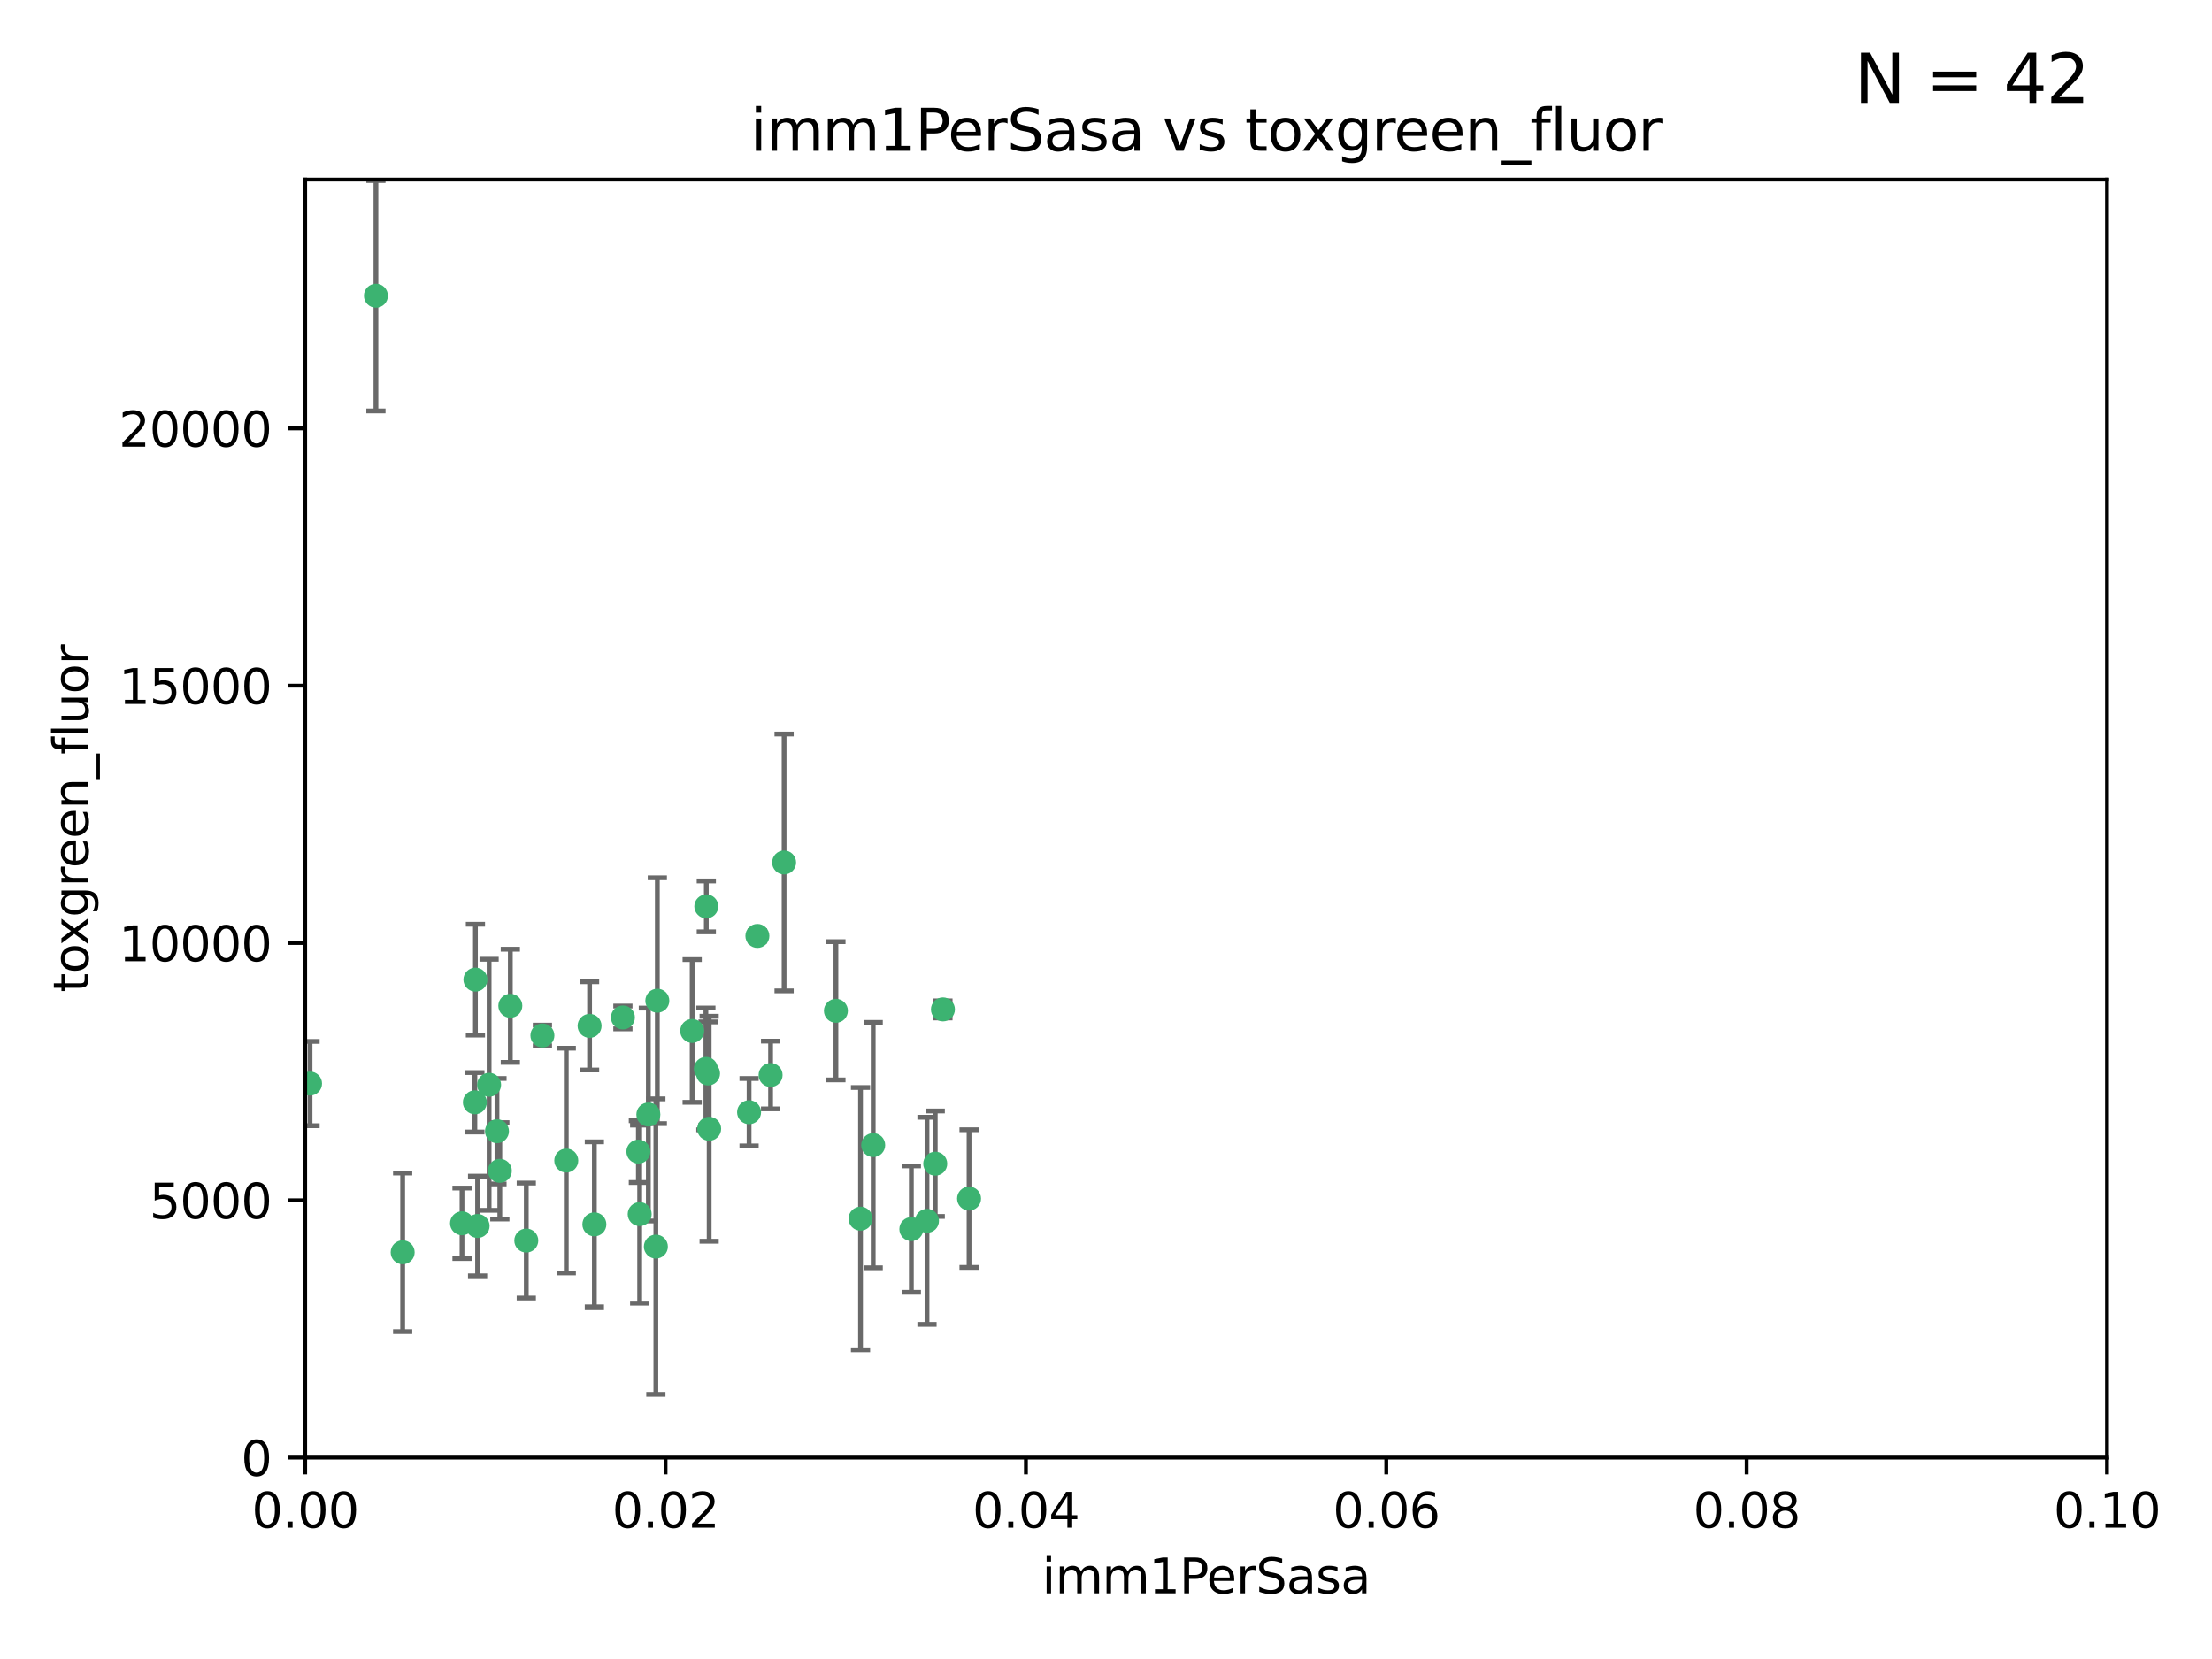 <?xml version="1.0" encoding="utf-8" standalone="no"?>
<!DOCTYPE svg PUBLIC "-//W3C//DTD SVG 1.1//EN"
  "http://www.w3.org/Graphics/SVG/1.1/DTD/svg11.dtd">
<svg xmlns:xlink="http://www.w3.org/1999/xlink" width="460.8pt" height="345.6pt" viewBox="0 0 460.8 345.6" xmlns="http://www.w3.org/2000/svg" version="1.1">
 <defs>
  <style type="text/css">*{stroke-linejoin: round; stroke-linecap: butt}</style>
 </defs>
 <g id="figure_1">
  <g id="patch_1">
   <path d="M 0 345.6 
L 460.8 345.6 
L 460.8 0 
L 0 0 
z
" style="fill: #ffffff"/>
  </g>
  <g id="axes_1">
   <g id="patch_2">
    <path d="M 63.571 303.64 
L 438.93 303.64 
L 438.93 37.411 
L 63.571 37.411 
z
" style="fill: #ffffff"/>
   </g>
   <g id="PathCollection_1">
    <defs>
     <path id="m2c748352eb" d="M 0 1.118 
C 0.297 1.118 0.581 1 0.791 0.791 
C 1 0.581 1.118 0.297 1.118 0 
C 1.118 -0.297 1 -0.581 0.791 -0.791 
C 0.581 -1 0.297 -1.118 0 -1.118 
C -0.297 -1.118 -0.581 -1 -0.791 -0.791 
C -1 -0.581 -1.118 -0.297 -1.118 0 
C -1.118 0.297 -1 0.581 -0.791 0.791 
C -0.581 1 -0.297 1.118 0 1.118 
z
" style="stroke: #3cb371"/>
    </defs>
    <g clip-path="url(#p47c09f869d)">
     <use xlink:href="#m2c748352eb" x="78.311" y="61.614" style="fill: #3cb371; stroke: #3cb371"/>
     <use xlink:href="#m2c748352eb" x="83.881" y="260.882" style="fill: #3cb371; stroke: #3cb371"/>
     <use xlink:href="#m2c748352eb" x="106.309" y="209.523" style="fill: #3cb371; stroke: #3cb371"/>
     <use xlink:href="#m2c748352eb" x="160.527" y="223.946" style="fill: #3cb371; stroke: #3cb371"/>
     <use xlink:href="#m2c748352eb" x="47.979" y="247.854" style="fill: #3cb371; stroke: #3cb371"/>
     <use xlink:href="#m2c748352eb" x="174.135" y="210.567" style="fill: #3cb371; stroke: #3cb371"/>
     <use xlink:href="#m2c748352eb" x="157.777" y="194.97" style="fill: #3cb371; stroke: #3cb371"/>
     <use xlink:href="#m2c748352eb" x="179.263" y="253.874" style="fill: #3cb371; stroke: #3cb371"/>
     <use xlink:href="#m2c748352eb" x="51.464" y="219.551" style="fill: #3cb371; stroke: #3cb371"/>
     <use xlink:href="#m2c748352eb" x="96.246" y="254.837" style="fill: #3cb371; stroke: #3cb371"/>
     <use xlink:href="#m2c748352eb" x="56.296" y="231.332" style="fill: #3cb371; stroke: #3cb371"/>
     <use xlink:href="#m2c748352eb" x="147.728" y="235.142" style="fill: #3cb371; stroke: #3cb371"/>
     <use xlink:href="#m2c748352eb" x="64.585" y="225.726" style="fill: #3cb371; stroke: #3cb371"/>
     <use xlink:href="#m2c748352eb" x="123.815" y="255.06" style="fill: #3cb371; stroke: #3cb371"/>
     <use xlink:href="#m2c748352eb" x="98.924" y="229.629" style="fill: #3cb371; stroke: #3cb371"/>
     <use xlink:href="#m2c748352eb" x="144.189" y="214.763" style="fill: #3cb371; stroke: #3cb371"/>
     <use xlink:href="#m2c748352eb" x="104.123" y="243.9" style="fill: #3cb371; stroke: #3cb371"/>
     <use xlink:href="#m2c748352eb" x="117.963" y="241.77" style="fill: #3cb371; stroke: #3cb371"/>
     <use xlink:href="#m2c748352eb" x="133.255" y="252.93" style="fill: #3cb371; stroke: #3cb371"/>
     <use xlink:href="#m2c748352eb" x="112.991" y="215.703" style="fill: #3cb371; stroke: #3cb371"/>
     <use xlink:href="#m2c748352eb" x="99.038" y="204.074" style="fill: #3cb371; stroke: #3cb371"/>
     <use xlink:href="#m2c748352eb" x="101.887" y="225.982" style="fill: #3cb371; stroke: #3cb371"/>
     <use xlink:href="#m2c748352eb" x="181.901" y="238.546" style="fill: #3cb371; stroke: #3cb371"/>
     <use xlink:href="#m2c748352eb" x="132.984" y="239.903" style="fill: #3cb371; stroke: #3cb371"/>
     <use xlink:href="#m2c748352eb" x="147.137" y="188.817" style="fill: #3cb371; stroke: #3cb371"/>
     <use xlink:href="#m2c748352eb" x="129.761" y="211.954" style="fill: #3cb371; stroke: #3cb371"/>
     <use xlink:href="#m2c748352eb" x="103.527" y="235.652" style="fill: #3cb371; stroke: #3cb371"/>
     <use xlink:href="#m2c748352eb" x="99.49" y="255.398" style="fill: #3cb371; stroke: #3cb371"/>
     <use xlink:href="#m2c748352eb" x="136.932" y="208.467" style="fill: #3cb371; stroke: #3cb371"/>
     <use xlink:href="#m2c748352eb" x="122.819" y="213.709" style="fill: #3cb371; stroke: #3cb371"/>
     <use xlink:href="#m2c748352eb" x="194.827" y="242.42" style="fill: #3cb371; stroke: #3cb371"/>
     <use xlink:href="#m2c748352eb" x="135.063" y="232.178" style="fill: #3cb371; stroke: #3cb371"/>
     <use xlink:href="#m2c748352eb" x="201.874" y="249.688" style="fill: #3cb371; stroke: #3cb371"/>
     <use xlink:href="#m2c748352eb" x="109.633" y="258.434" style="fill: #3cb371; stroke: #3cb371"/>
     <use xlink:href="#m2c748352eb" x="136.627" y="259.693" style="fill: #3cb371; stroke: #3cb371"/>
     <use xlink:href="#m2c748352eb" x="156.045" y="231.695" style="fill: #3cb371; stroke: #3cb371"/>
     <use xlink:href="#m2c748352eb" x="189.85" y="256.045" style="fill: #3cb371; stroke: #3cb371"/>
     <use xlink:href="#m2c748352eb" x="193.111" y="254.326" style="fill: #3cb371; stroke: #3cb371"/>
     <use xlink:href="#m2c748352eb" x="147.498" y="223.629" style="fill: #3cb371; stroke: #3cb371"/>
     <use xlink:href="#m2c748352eb" x="163.341" y="179.671" style="fill: #3cb371; stroke: #3cb371"/>
     <use xlink:href="#m2c748352eb" x="147.046" y="222.67" style="fill: #3cb371; stroke: #3cb371"/>
     <use xlink:href="#m2c748352eb" x="196.43" y="210.275" style="fill: #3cb371; stroke: #3cb371"/>
    </g>
   </g>
   <g id="matplotlib.axis_1">
    <g id="xtick_1">
     <g id="line2d_1">
      <defs>
       <path id="m8cbce3fef0" d="M 0 0 
L 0 3.5 
" style="stroke: #000000; stroke-width: 0.8"/>
      </defs>
      <g>
       <use xlink:href="#m8cbce3fef0" x="63.571" y="303.64" style="stroke: #000000; stroke-width: 0.8"/>
      </g>
     </g>
     <g id="text_1">
      <!-- 0.00 -->
      <g transform="translate(52.438 318.238)scale(0.1 -0.1)">
       <defs>
        <path id="DejaVuSans-30" d="M 2034 4250 
Q 1547 4250 1301 3770 
Q 1056 3291 1056 2328 
Q 1056 1369 1301 889 
Q 1547 409 2034 409 
Q 2525 409 2770 889 
Q 3016 1369 3016 2328 
Q 3016 3291 2770 3770 
Q 2525 4250 2034 4250 
z
M 2034 4750 
Q 2819 4750 3233 4129 
Q 3647 3509 3647 2328 
Q 3647 1150 3233 529 
Q 2819 -91 2034 -91 
Q 1250 -91 836 529 
Q 422 1150 422 2328 
Q 422 3509 836 4129 
Q 1250 4750 2034 4750 
z
" transform="scale(0.016)"/>
        <path id="DejaVuSans-2e" d="M 684 794 
L 1344 794 
L 1344 0 
L 684 0 
L 684 794 
z
" transform="scale(0.016)"/>
       </defs>
       <use xlink:href="#DejaVuSans-30"/>
       <use xlink:href="#DejaVuSans-2e" x="63.623"/>
       <use xlink:href="#DejaVuSans-30" x="95.41"/>
       <use xlink:href="#DejaVuSans-30" x="159.033"/>
      </g>
     </g>
    </g>
    <g id="xtick_2">
     <g id="line2d_2">
      <g>
       <use xlink:href="#m8cbce3fef0" x="138.643" y="303.64" style="stroke: #000000; stroke-width: 0.8"/>
      </g>
     </g>
     <g id="text_2">
      <!-- 0.02 -->
      <g transform="translate(127.51 318.238)scale(0.1 -0.1)">
       <defs>
        <path id="DejaVuSans-32" d="M 1228 531 
L 3431 531 
L 3431 0 
L 469 0 
L 469 531 
Q 828 903 1448 1529 
Q 2069 2156 2228 2338 
Q 2531 2678 2651 2914 
Q 2772 3150 2772 3378 
Q 2772 3750 2511 3984 
Q 2250 4219 1831 4219 
Q 1534 4219 1204 4116 
Q 875 4013 500 3803 
L 500 4441 
Q 881 4594 1212 4672 
Q 1544 4750 1819 4750 
Q 2544 4750 2975 4387 
Q 3406 4025 3406 3419 
Q 3406 3131 3298 2873 
Q 3191 2616 2906 2266 
Q 2828 2175 2409 1742 
Q 1991 1309 1228 531 
z
" transform="scale(0.016)"/>
       </defs>
       <use xlink:href="#DejaVuSans-30"/>
       <use xlink:href="#DejaVuSans-2e" x="63.623"/>
       <use xlink:href="#DejaVuSans-30" x="95.41"/>
       <use xlink:href="#DejaVuSans-32" x="159.033"/>
      </g>
     </g>
    </g>
    <g id="xtick_3">
     <g id="line2d_3">
      <g>
       <use xlink:href="#m8cbce3fef0" x="213.715" y="303.64" style="stroke: #000000; stroke-width: 0.8"/>
      </g>
     </g>
     <g id="text_3">
      <!-- 0.04 -->
      <g transform="translate(202.582 318.238)scale(0.1 -0.1)">
       <defs>
        <path id="DejaVuSans-34" d="M 2419 4116 
L 825 1625 
L 2419 1625 
L 2419 4116 
z
M 2253 4666 
L 3047 4666 
L 3047 1625 
L 3713 1625 
L 3713 1100 
L 3047 1100 
L 3047 0 
L 2419 0 
L 2419 1100 
L 313 1100 
L 313 1709 
L 2253 4666 
z
" transform="scale(0.016)"/>
       </defs>
       <use xlink:href="#DejaVuSans-30"/>
       <use xlink:href="#DejaVuSans-2e" x="63.623"/>
       <use xlink:href="#DejaVuSans-30" x="95.41"/>
       <use xlink:href="#DejaVuSans-34" x="159.033"/>
      </g>
     </g>
    </g>
    <g id="xtick_4">
     <g id="line2d_4">
      <g>
       <use xlink:href="#m8cbce3fef0" x="288.786" y="303.64" style="stroke: #000000; stroke-width: 0.8"/>
      </g>
     </g>
     <g id="text_4">
      <!-- 0.06 -->
      <g transform="translate(277.654 318.238)scale(0.1 -0.1)">
       <defs>
        <path id="DejaVuSans-36" d="M 2113 2584 
Q 1688 2584 1439 2293 
Q 1191 2003 1191 1497 
Q 1191 994 1439 701 
Q 1688 409 2113 409 
Q 2538 409 2786 701 
Q 3034 994 3034 1497 
Q 3034 2003 2786 2293 
Q 2538 2584 2113 2584 
z
M 3366 4563 
L 3366 3988 
Q 3128 4100 2886 4159 
Q 2644 4219 2406 4219 
Q 1781 4219 1451 3797 
Q 1122 3375 1075 2522 
Q 1259 2794 1537 2939 
Q 1816 3084 2150 3084 
Q 2853 3084 3261 2657 
Q 3669 2231 3669 1497 
Q 3669 778 3244 343 
Q 2819 -91 2113 -91 
Q 1303 -91 875 529 
Q 447 1150 447 2328 
Q 447 3434 972 4092 
Q 1497 4750 2381 4750 
Q 2619 4750 2861 4703 
Q 3103 4656 3366 4563 
z
" transform="scale(0.016)"/>
       </defs>
       <use xlink:href="#DejaVuSans-30"/>
       <use xlink:href="#DejaVuSans-2e" x="63.623"/>
       <use xlink:href="#DejaVuSans-30" x="95.41"/>
       <use xlink:href="#DejaVuSans-36" x="159.033"/>
      </g>
     </g>
    </g>
    <g id="xtick_5">
     <g id="line2d_5">
      <g>
       <use xlink:href="#m8cbce3fef0" x="363.858" y="303.64" style="stroke: #000000; stroke-width: 0.8"/>
      </g>
     </g>
     <g id="text_5">
      <!-- 0.08 -->
      <g transform="translate(352.725 318.238)scale(0.1 -0.1)">
       <defs>
        <path id="DejaVuSans-38" d="M 2034 2216 
Q 1584 2216 1326 1975 
Q 1069 1734 1069 1313 
Q 1069 891 1326 650 
Q 1584 409 2034 409 
Q 2484 409 2743 651 
Q 3003 894 3003 1313 
Q 3003 1734 2745 1975 
Q 2488 2216 2034 2216 
z
M 1403 2484 
Q 997 2584 770 2862 
Q 544 3141 544 3541 
Q 544 4100 942 4425 
Q 1341 4750 2034 4750 
Q 2731 4750 3128 4425 
Q 3525 4100 3525 3541 
Q 3525 3141 3298 2862 
Q 3072 2584 2669 2484 
Q 3125 2378 3379 2068 
Q 3634 1759 3634 1313 
Q 3634 634 3220 271 
Q 2806 -91 2034 -91 
Q 1263 -91 848 271 
Q 434 634 434 1313 
Q 434 1759 690 2068 
Q 947 2378 1403 2484 
z
M 1172 3481 
Q 1172 3119 1398 2916 
Q 1625 2713 2034 2713 
Q 2441 2713 2670 2916 
Q 2900 3119 2900 3481 
Q 2900 3844 2670 4047 
Q 2441 4250 2034 4250 
Q 1625 4250 1398 4047 
Q 1172 3844 1172 3481 
z
" transform="scale(0.016)"/>
       </defs>
       <use xlink:href="#DejaVuSans-30"/>
       <use xlink:href="#DejaVuSans-2e" x="63.623"/>
       <use xlink:href="#DejaVuSans-30" x="95.41"/>
       <use xlink:href="#DejaVuSans-38" x="159.033"/>
      </g>
     </g>
    </g>
    <g id="xtick_6">
     <g id="line2d_6">
      <g>
       <use xlink:href="#m8cbce3fef0" x="438.93" y="303.64" style="stroke: #000000; stroke-width: 0.8"/>
      </g>
     </g>
     <g id="text_6">
      <!-- 0.10 -->
      <g transform="translate(427.797 318.238)scale(0.1 -0.1)">
       <defs>
        <path id="DejaVuSans-31" d="M 794 531 
L 1825 531 
L 1825 4091 
L 703 3866 
L 703 4441 
L 1819 4666 
L 2450 4666 
L 2450 531 
L 3481 531 
L 3481 0 
L 794 0 
L 794 531 
z
" transform="scale(0.016)"/>
       </defs>
       <use xlink:href="#DejaVuSans-30"/>
       <use xlink:href="#DejaVuSans-2e" x="63.623"/>
       <use xlink:href="#DejaVuSans-31" x="95.41"/>
       <use xlink:href="#DejaVuSans-30" x="159.033"/>
      </g>
     </g>
    </g>
    <g id="text_7">
     <!-- imm1PerSasa -->
     <g transform="translate(217.067 331.917)scale(0.1 -0.1)">
      <defs>
       <path id="DejaVuSans-69" d="M 603 3500 
L 1178 3500 
L 1178 0 
L 603 0 
L 603 3500 
z
M 603 4863 
L 1178 4863 
L 1178 4134 
L 603 4134 
L 603 4863 
z
" transform="scale(0.016)"/>
       <path id="DejaVuSans-6d" d="M 3328 2828 
Q 3544 3216 3844 3400 
Q 4144 3584 4550 3584 
Q 5097 3584 5394 3201 
Q 5691 2819 5691 2113 
L 5691 0 
L 5113 0 
L 5113 2094 
Q 5113 2597 4934 2840 
Q 4756 3084 4391 3084 
Q 3944 3084 3684 2787 
Q 3425 2491 3425 1978 
L 3425 0 
L 2847 0 
L 2847 2094 
Q 2847 2600 2669 2842 
Q 2491 3084 2119 3084 
Q 1678 3084 1418 2786 
Q 1159 2488 1159 1978 
L 1159 0 
L 581 0 
L 581 3500 
L 1159 3500 
L 1159 2956 
Q 1356 3278 1631 3431 
Q 1906 3584 2284 3584 
Q 2666 3584 2933 3390 
Q 3200 3197 3328 2828 
z
" transform="scale(0.016)"/>
       <path id="DejaVuSans-50" d="M 1259 4147 
L 1259 2394 
L 2053 2394 
Q 2494 2394 2734 2622 
Q 2975 2850 2975 3272 
Q 2975 3691 2734 3919 
Q 2494 4147 2053 4147 
L 1259 4147 
z
M 628 4666 
L 2053 4666 
Q 2838 4666 3239 4311 
Q 3641 3956 3641 3272 
Q 3641 2581 3239 2228 
Q 2838 1875 2053 1875 
L 1259 1875 
L 1259 0 
L 628 0 
L 628 4666 
z
" transform="scale(0.016)"/>
       <path id="DejaVuSans-65" d="M 3597 1894 
L 3597 1613 
L 953 1613 
Q 991 1019 1311 708 
Q 1631 397 2203 397 
Q 2534 397 2845 478 
Q 3156 559 3463 722 
L 3463 178 
Q 3153 47 2828 -22 
Q 2503 -91 2169 -91 
Q 1331 -91 842 396 
Q 353 884 353 1716 
Q 353 2575 817 3079 
Q 1281 3584 2069 3584 
Q 2775 3584 3186 3129 
Q 3597 2675 3597 1894 
z
M 3022 2063 
Q 3016 2534 2758 2815 
Q 2500 3097 2075 3097 
Q 1594 3097 1305 2825 
Q 1016 2553 972 2059 
L 3022 2063 
z
" transform="scale(0.016)"/>
       <path id="DejaVuSans-72" d="M 2631 2963 
Q 2534 3019 2420 3045 
Q 2306 3072 2169 3072 
Q 1681 3072 1420 2755 
Q 1159 2438 1159 1844 
L 1159 0 
L 581 0 
L 581 3500 
L 1159 3500 
L 1159 2956 
Q 1341 3275 1631 3429 
Q 1922 3584 2338 3584 
Q 2397 3584 2469 3576 
Q 2541 3569 2628 3553 
L 2631 2963 
z
" transform="scale(0.016)"/>
       <path id="DejaVuSans-53" d="M 3425 4513 
L 3425 3897 
Q 3066 4069 2747 4153 
Q 2428 4238 2131 4238 
Q 1616 4238 1336 4038 
Q 1056 3838 1056 3469 
Q 1056 3159 1242 3001 
Q 1428 2844 1947 2747 
L 2328 2669 
Q 3034 2534 3370 2195 
Q 3706 1856 3706 1288 
Q 3706 609 3251 259 
Q 2797 -91 1919 -91 
Q 1588 -91 1214 -16 
Q 841 59 441 206 
L 441 856 
Q 825 641 1194 531 
Q 1563 422 1919 422 
Q 2459 422 2753 634 
Q 3047 847 3047 1241 
Q 3047 1584 2836 1778 
Q 2625 1972 2144 2069 
L 1759 2144 
Q 1053 2284 737 2584 
Q 422 2884 422 3419 
Q 422 4038 858 4394 
Q 1294 4750 2059 4750 
Q 2388 4750 2728 4690 
Q 3069 4631 3425 4513 
z
" transform="scale(0.016)"/>
       <path id="DejaVuSans-61" d="M 2194 1759 
Q 1497 1759 1228 1600 
Q 959 1441 959 1056 
Q 959 750 1161 570 
Q 1363 391 1709 391 
Q 2188 391 2477 730 
Q 2766 1069 2766 1631 
L 2766 1759 
L 2194 1759 
z
M 3341 1997 
L 3341 0 
L 2766 0 
L 2766 531 
Q 2569 213 2275 61 
Q 1981 -91 1556 -91 
Q 1019 -91 701 211 
Q 384 513 384 1019 
Q 384 1609 779 1909 
Q 1175 2209 1959 2209 
L 2766 2209 
L 2766 2266 
Q 2766 2663 2505 2880 
Q 2244 3097 1772 3097 
Q 1472 3097 1187 3025 
Q 903 2953 641 2809 
L 641 3341 
Q 956 3463 1253 3523 
Q 1550 3584 1831 3584 
Q 2591 3584 2966 3190 
Q 3341 2797 3341 1997 
z
" transform="scale(0.016)"/>
       <path id="DejaVuSans-73" d="M 2834 3397 
L 2834 2853 
Q 2591 2978 2328 3040 
Q 2066 3103 1784 3103 
Q 1356 3103 1142 2972 
Q 928 2841 928 2578 
Q 928 2378 1081 2264 
Q 1234 2150 1697 2047 
L 1894 2003 
Q 2506 1872 2764 1633 
Q 3022 1394 3022 966 
Q 3022 478 2636 193 
Q 2250 -91 1575 -91 
Q 1294 -91 989 -36 
Q 684 19 347 128 
L 347 722 
Q 666 556 975 473 
Q 1284 391 1588 391 
Q 1994 391 2212 530 
Q 2431 669 2431 922 
Q 2431 1156 2273 1281 
Q 2116 1406 1581 1522 
L 1381 1569 
Q 847 1681 609 1914 
Q 372 2147 372 2553 
Q 372 3047 722 3315 
Q 1072 3584 1716 3584 
Q 2034 3584 2315 3537 
Q 2597 3491 2834 3397 
z
" transform="scale(0.016)"/>
      </defs>
      <use xlink:href="#DejaVuSans-69"/>
      <use xlink:href="#DejaVuSans-6d" x="27.783"/>
      <use xlink:href="#DejaVuSans-6d" x="125.195"/>
      <use xlink:href="#DejaVuSans-31" x="222.607"/>
      <use xlink:href="#DejaVuSans-50" x="286.23"/>
      <use xlink:href="#DejaVuSans-65" x="342.908"/>
      <use xlink:href="#DejaVuSans-72" x="404.432"/>
      <use xlink:href="#DejaVuSans-53" x="445.545"/>
      <use xlink:href="#DejaVuSans-61" x="509.021"/>
      <use xlink:href="#DejaVuSans-73" x="570.301"/>
      <use xlink:href="#DejaVuSans-61" x="622.4"/>
     </g>
    </g>
   </g>
   <g id="matplotlib.axis_2">
    <g id="ytick_1">
     <g id="line2d_7">
      <defs>
       <path id="mcafcfe71a4" d="M 0 0 
L -3.5 0 
" style="stroke: #000000; stroke-width: 0.8"/>
      </defs>
      <g>
       <use xlink:href="#mcafcfe71a4" x="63.571" y="303.64" style="stroke: #000000; stroke-width: 0.8"/>
      </g>
     </g>
     <g id="text_8">
      <!-- 0 -->
      <g transform="translate(50.209 307.439)scale(0.1 -0.1)">
       <use xlink:href="#DejaVuSans-30"/>
      </g>
     </g>
    </g>
    <g id="ytick_2">
     <g id="line2d_8">
      <g>
       <use xlink:href="#mcafcfe71a4" x="63.571" y="250.04" style="stroke: #000000; stroke-width: 0.8"/>
      </g>
     </g>
     <g id="text_9">
      <!-- 5000 -->
      <g transform="translate(31.121 253.84)scale(0.1 -0.1)">
       <defs>
        <path id="DejaVuSans-35" d="M 691 4666 
L 3169 4666 
L 3169 4134 
L 1269 4134 
L 1269 2991 
Q 1406 3038 1543 3061 
Q 1681 3084 1819 3084 
Q 2600 3084 3056 2656 
Q 3513 2228 3513 1497 
Q 3513 744 3044 326 
Q 2575 -91 1722 -91 
Q 1428 -91 1123 -41 
Q 819 9 494 109 
L 494 744 
Q 775 591 1075 516 
Q 1375 441 1709 441 
Q 2250 441 2565 725 
Q 2881 1009 2881 1497 
Q 2881 1984 2565 2268 
Q 2250 2553 1709 2553 
Q 1456 2553 1204 2497 
Q 953 2441 691 2322 
L 691 4666 
z
" transform="scale(0.016)"/>
       </defs>
       <use xlink:href="#DejaVuSans-35"/>
       <use xlink:href="#DejaVuSans-30" x="63.623"/>
       <use xlink:href="#DejaVuSans-30" x="127.246"/>
       <use xlink:href="#DejaVuSans-30" x="190.869"/>
      </g>
     </g>
    </g>
    <g id="ytick_3">
     <g id="line2d_9">
      <g>
       <use xlink:href="#mcafcfe71a4" x="63.571" y="196.441" style="stroke: #000000; stroke-width: 0.8"/>
      </g>
     </g>
     <g id="text_10">
      <!-- 10000 -->
      <g transform="translate(24.759 200.24)scale(0.1 -0.1)">
       <use xlink:href="#DejaVuSans-31"/>
       <use xlink:href="#DejaVuSans-30" x="63.623"/>
       <use xlink:href="#DejaVuSans-30" x="127.246"/>
       <use xlink:href="#DejaVuSans-30" x="190.869"/>
       <use xlink:href="#DejaVuSans-30" x="254.492"/>
      </g>
     </g>
    </g>
    <g id="ytick_4">
     <g id="line2d_10">
      <g>
       <use xlink:href="#mcafcfe71a4" x="63.571" y="142.841" style="stroke: #000000; stroke-width: 0.8"/>
      </g>
     </g>
     <g id="text_11">
      <!-- 15000 -->
      <g transform="translate(24.759 146.64)scale(0.1 -0.1)">
       <use xlink:href="#DejaVuSans-31"/>
       <use xlink:href="#DejaVuSans-35" x="63.623"/>
       <use xlink:href="#DejaVuSans-30" x="127.246"/>
       <use xlink:href="#DejaVuSans-30" x="190.869"/>
       <use xlink:href="#DejaVuSans-30" x="254.492"/>
      </g>
     </g>
    </g>
    <g id="ytick_5">
     <g id="line2d_11">
      <g>
       <use xlink:href="#mcafcfe71a4" x="63.571" y="89.242" style="stroke: #000000; stroke-width: 0.8"/>
      </g>
     </g>
     <g id="text_12">
      <!-- 20000 -->
      <g transform="translate(24.759 93.041)scale(0.1 -0.1)">
       <use xlink:href="#DejaVuSans-32"/>
       <use xlink:href="#DejaVuSans-30" x="63.623"/>
       <use xlink:href="#DejaVuSans-30" x="127.246"/>
       <use xlink:href="#DejaVuSans-30" x="190.869"/>
       <use xlink:href="#DejaVuSans-30" x="254.492"/>
      </g>
     </g>
    </g>
    <g id="text_13">
     <!-- toxgreen_fluor -->
     <g transform="translate(18.401 206.72)rotate(-90)scale(0.1 -0.1)">
      <defs>
       <path id="DejaVuSans-74" d="M 1172 4494 
L 1172 3500 
L 2356 3500 
L 2356 3053 
L 1172 3053 
L 1172 1153 
Q 1172 725 1289 603 
Q 1406 481 1766 481 
L 2356 481 
L 2356 0 
L 1766 0 
Q 1100 0 847 248 
Q 594 497 594 1153 
L 594 3053 
L 172 3053 
L 172 3500 
L 594 3500 
L 594 4494 
L 1172 4494 
z
" transform="scale(0.016)"/>
       <path id="DejaVuSans-6f" d="M 1959 3097 
Q 1497 3097 1228 2736 
Q 959 2375 959 1747 
Q 959 1119 1226 758 
Q 1494 397 1959 397 
Q 2419 397 2687 759 
Q 2956 1122 2956 1747 
Q 2956 2369 2687 2733 
Q 2419 3097 1959 3097 
z
M 1959 3584 
Q 2709 3584 3137 3096 
Q 3566 2609 3566 1747 
Q 3566 888 3137 398 
Q 2709 -91 1959 -91 
Q 1206 -91 779 398 
Q 353 888 353 1747 
Q 353 2609 779 3096 
Q 1206 3584 1959 3584 
z
" transform="scale(0.016)"/>
       <path id="DejaVuSans-78" d="M 3513 3500 
L 2247 1797 
L 3578 0 
L 2900 0 
L 1881 1375 
L 863 0 
L 184 0 
L 1544 1831 
L 300 3500 
L 978 3500 
L 1906 2253 
L 2834 3500 
L 3513 3500 
z
" transform="scale(0.016)"/>
       <path id="DejaVuSans-67" d="M 2906 1791 
Q 2906 2416 2648 2759 
Q 2391 3103 1925 3103 
Q 1463 3103 1205 2759 
Q 947 2416 947 1791 
Q 947 1169 1205 825 
Q 1463 481 1925 481 
Q 2391 481 2648 825 
Q 2906 1169 2906 1791 
z
M 3481 434 
Q 3481 -459 3084 -895 
Q 2688 -1331 1869 -1331 
Q 1566 -1331 1297 -1286 
Q 1028 -1241 775 -1147 
L 775 -588 
Q 1028 -725 1275 -790 
Q 1522 -856 1778 -856 
Q 2344 -856 2625 -561 
Q 2906 -266 2906 331 
L 2906 616 
Q 2728 306 2450 153 
Q 2172 0 1784 0 
Q 1141 0 747 490 
Q 353 981 353 1791 
Q 353 2603 747 3093 
Q 1141 3584 1784 3584 
Q 2172 3584 2450 3431 
Q 2728 3278 2906 2969 
L 2906 3500 
L 3481 3500 
L 3481 434 
z
" transform="scale(0.016)"/>
       <path id="DejaVuSans-6e" d="M 3513 2113 
L 3513 0 
L 2938 0 
L 2938 2094 
Q 2938 2591 2744 2837 
Q 2550 3084 2163 3084 
Q 1697 3084 1428 2787 
Q 1159 2491 1159 1978 
L 1159 0 
L 581 0 
L 581 3500 
L 1159 3500 
L 1159 2956 
Q 1366 3272 1645 3428 
Q 1925 3584 2291 3584 
Q 2894 3584 3203 3211 
Q 3513 2838 3513 2113 
z
" transform="scale(0.016)"/>
       <path id="DejaVuSans-5f" d="M 3263 -1063 
L 3263 -1509 
L -63 -1509 
L -63 -1063 
L 3263 -1063 
z
" transform="scale(0.016)"/>
       <path id="DejaVuSans-66" d="M 2375 4863 
L 2375 4384 
L 1825 4384 
Q 1516 4384 1395 4259 
Q 1275 4134 1275 3809 
L 1275 3500 
L 2222 3500 
L 2222 3053 
L 1275 3053 
L 1275 0 
L 697 0 
L 697 3053 
L 147 3053 
L 147 3500 
L 697 3500 
L 697 3744 
Q 697 4328 969 4595 
Q 1241 4863 1831 4863 
L 2375 4863 
z
" transform="scale(0.016)"/>
       <path id="DejaVuSans-6c" d="M 603 4863 
L 1178 4863 
L 1178 0 
L 603 0 
L 603 4863 
z
" transform="scale(0.016)"/>
       <path id="DejaVuSans-75" d="M 544 1381 
L 544 3500 
L 1119 3500 
L 1119 1403 
Q 1119 906 1312 657 
Q 1506 409 1894 409 
Q 2359 409 2629 706 
Q 2900 1003 2900 1516 
L 2900 3500 
L 3475 3500 
L 3475 0 
L 2900 0 
L 2900 538 
Q 2691 219 2414 64 
Q 2138 -91 1772 -91 
Q 1169 -91 856 284 
Q 544 659 544 1381 
z
M 1991 3584 
L 1991 3584 
z
" transform="scale(0.016)"/>
      </defs>
      <use xlink:href="#DejaVuSans-74"/>
      <use xlink:href="#DejaVuSans-6f" x="39.209"/>
      <use xlink:href="#DejaVuSans-78" x="97.266"/>
      <use xlink:href="#DejaVuSans-67" x="156.445"/>
      <use xlink:href="#DejaVuSans-72" x="219.922"/>
      <use xlink:href="#DejaVuSans-65" x="258.785"/>
      <use xlink:href="#DejaVuSans-65" x="320.309"/>
      <use xlink:href="#DejaVuSans-6e" x="381.832"/>
      <use xlink:href="#DejaVuSans-5f" x="445.211"/>
      <use xlink:href="#DejaVuSans-66" x="495.211"/>
      <use xlink:href="#DejaVuSans-6c" x="530.416"/>
      <use xlink:href="#DejaVuSans-75" x="558.199"/>
      <use xlink:href="#DejaVuSans-6f" x="621.578"/>
      <use xlink:href="#DejaVuSans-72" x="682.76"/>
     </g>
    </g>
   </g>
   <g id="LineCollection_1">
    <path d="M 78.311 85.61 
L 78.311 37.617 
" clip-path="url(#p47c09f869d)" style="fill: none; stroke: #696969"/>
    <path d="M 83.881 277.405 
L 83.881 244.359 
" clip-path="url(#p47c09f869d)" style="fill: none; stroke: #696969"/>
    <path d="M 106.309 221.309 
L 106.309 197.738 
" clip-path="url(#p47c09f869d)" style="fill: none; stroke: #696969"/>
    <path d="M 160.527 231 
L 160.527 216.893 
" clip-path="url(#p47c09f869d)" style="fill: none; stroke: #696969"/>
    <path d="M 47.979 270.017 
L 47.979 225.69 
" clip-path="url(#p47c09f869d)" style="fill: none; stroke: #696969"/>
    <path d="M 174.135 224.966 
L 174.135 196.167 
" clip-path="url(#p47c09f869d)" style="fill: none; stroke: #696969"/>
    <path d="M 157.777 196.069 
L 157.777 193.871 
" clip-path="url(#p47c09f869d)" style="fill: none; stroke: #696969"/>
    <path d="M 179.263 281.2 
L 179.263 226.547 
" clip-path="url(#p47c09f869d)" style="fill: none; stroke: #696969"/>
    <path d="M 51.464 245.607 
L 51.464 193.496 
" clip-path="url(#p47c09f869d)" style="fill: none; stroke: #696969"/>
    <path d="M 96.246 262.177 
L 96.246 247.498 
" clip-path="url(#p47c09f869d)" style="fill: none; stroke: #696969"/>
    <path d="M 56.296 257.083 
L 56.296 205.581 
" clip-path="url(#p47c09f869d)" style="fill: none; stroke: #696969"/>
    <path d="M 147.728 258.576 
L 147.728 211.708 
" clip-path="url(#p47c09f869d)" style="fill: none; stroke: #696969"/>
    <path d="M 64.585 234.503 
L 64.585 216.949 
" clip-path="url(#p47c09f869d)" style="fill: none; stroke: #696969"/>
    <path d="M 123.815 272.254 
L 123.815 237.865 
" clip-path="url(#p47c09f869d)" style="fill: none; stroke: #696969"/>
    <path d="M 98.924 235.82 
L 98.924 223.438 
" clip-path="url(#p47c09f869d)" style="fill: none; stroke: #696969"/>
    <path d="M 144.189 229.631 
L 144.189 199.894 
" clip-path="url(#p47c09f869d)" style="fill: none; stroke: #696969"/>
    <path d="M 104.123 253.944 
L 104.123 233.856 
" clip-path="url(#p47c09f869d)" style="fill: none; stroke: #696969"/>
    <path d="M 117.963 265.181 
L 117.963 218.36 
" clip-path="url(#p47c09f869d)" style="fill: none; stroke: #696969"/>
    <path d="M 133.255 271.48 
L 133.255 234.38 
" clip-path="url(#p47c09f869d)" style="fill: none; stroke: #696969"/>
    <path d="M 112.991 217.852 
L 112.991 213.554 
" clip-path="url(#p47c09f869d)" style="fill: none; stroke: #696969"/>
    <path d="M 99.038 215.616 
L 99.038 192.533 
" clip-path="url(#p47c09f869d)" style="fill: none; stroke: #696969"/>
    <path d="M 101.887 252.135 
L 101.887 199.829 
" clip-path="url(#p47c09f869d)" style="fill: none; stroke: #696969"/>
    <path d="M 181.901 264.108 
L 181.901 212.985 
" clip-path="url(#p47c09f869d)" style="fill: none; stroke: #696969"/>
    <path d="M 132.984 246.339 
L 132.984 233.468 
" clip-path="url(#p47c09f869d)" style="fill: none; stroke: #696969"/>
    <path d="M 147.137 194.112 
L 147.137 183.522 
" clip-path="url(#p47c09f869d)" style="fill: none; stroke: #696969"/>
    <path d="M 129.761 214.326 
L 129.761 209.582 
" clip-path="url(#p47c09f869d)" style="fill: none; stroke: #696969"/>
    <path d="M 103.527 246.639 
L 103.527 224.665 
" clip-path="url(#p47c09f869d)" style="fill: none; stroke: #696969"/>
    <path d="M 99.49 265.779 
L 99.49 245.016 
" clip-path="url(#p47c09f869d)" style="fill: none; stroke: #696969"/>
    <path d="M 136.932 234.067 
L 136.932 182.867 
" clip-path="url(#p47c09f869d)" style="fill: none; stroke: #696969"/>
    <path d="M 122.819 222.902 
L 122.819 204.517 
" clip-path="url(#p47c09f869d)" style="fill: none; stroke: #696969"/>
    <path d="M 194.827 253.407 
L 194.827 231.433 
" clip-path="url(#p47c09f869d)" style="fill: none; stroke: #696969"/>
    <path d="M 135.063 254.353 
L 135.063 210.003 
" clip-path="url(#p47c09f869d)" style="fill: none; stroke: #696969"/>
    <path d="M 201.874 264.032 
L 201.874 235.343 
" clip-path="url(#p47c09f869d)" style="fill: none; stroke: #696969"/>
    <path d="M 109.633 270.418 
L 109.633 246.45 
" clip-path="url(#p47c09f869d)" style="fill: none; stroke: #696969"/>
    <path d="M 136.627 290.471 
L 136.627 228.914 
" clip-path="url(#p47c09f869d)" style="fill: none; stroke: #696969"/>
    <path d="M 156.045 238.714 
L 156.045 224.675 
" clip-path="url(#p47c09f869d)" style="fill: none; stroke: #696969"/>
    <path d="M 189.85 269.213 
L 189.85 242.877 
" clip-path="url(#p47c09f869d)" style="fill: none; stroke: #696969"/>
    <path d="M 193.111 275.902 
L 193.111 232.749 
" clip-path="url(#p47c09f869d)" style="fill: none; stroke: #696969"/>
    <path d="M 147.498 234.381 
L 147.498 212.876 
" clip-path="url(#p47c09f869d)" style="fill: none; stroke: #696969"/>
    <path d="M 163.341 206.424 
L 163.341 152.918 
" clip-path="url(#p47c09f869d)" style="fill: none; stroke: #696969"/>
    <path d="M 147.046 235.358 
L 147.046 209.982 
" clip-path="url(#p47c09f869d)" style="fill: none; stroke: #696969"/>
    <path d="M 196.43 212.053 
L 196.43 208.496 
" clip-path="url(#p47c09f869d)" style="fill: none; stroke: #696969"/>
   </g>
   <g id="line2d_12">
    <defs>
     <path id="m4c07ff9a67" d="M 2 0 
L -2 -0 
" style="stroke: #696969"/>
    </defs>
    <g clip-path="url(#p47c09f869d)">
     <use xlink:href="#m4c07ff9a67" x="78.311" y="85.61" style="fill: #696969; stroke: #696969"/>
     <use xlink:href="#m4c07ff9a67" x="83.881" y="277.405" style="fill: #696969; stroke: #696969"/>
     <use xlink:href="#m4c07ff9a67" x="106.309" y="221.309" style="fill: #696969; stroke: #696969"/>
     <use xlink:href="#m4c07ff9a67" x="160.527" y="231" style="fill: #696969; stroke: #696969"/>
     <use xlink:href="#m4c07ff9a67" x="47.979" y="270.017" style="fill: #696969; stroke: #696969"/>
     <use xlink:href="#m4c07ff9a67" x="174.135" y="224.966" style="fill: #696969; stroke: #696969"/>
     <use xlink:href="#m4c07ff9a67" x="157.777" y="196.069" style="fill: #696969; stroke: #696969"/>
     <use xlink:href="#m4c07ff9a67" x="179.263" y="281.2" style="fill: #696969; stroke: #696969"/>
     <use xlink:href="#m4c07ff9a67" x="51.464" y="245.607" style="fill: #696969; stroke: #696969"/>
     <use xlink:href="#m4c07ff9a67" x="96.246" y="262.177" style="fill: #696969; stroke: #696969"/>
     <use xlink:href="#m4c07ff9a67" x="56.296" y="257.083" style="fill: #696969; stroke: #696969"/>
     <use xlink:href="#m4c07ff9a67" x="147.728" y="258.576" style="fill: #696969; stroke: #696969"/>
     <use xlink:href="#m4c07ff9a67" x="64.585" y="234.503" style="fill: #696969; stroke: #696969"/>
     <use xlink:href="#m4c07ff9a67" x="123.815" y="272.254" style="fill: #696969; stroke: #696969"/>
     <use xlink:href="#m4c07ff9a67" x="98.924" y="235.82" style="fill: #696969; stroke: #696969"/>
     <use xlink:href="#m4c07ff9a67" x="144.189" y="229.631" style="fill: #696969; stroke: #696969"/>
     <use xlink:href="#m4c07ff9a67" x="104.123" y="253.944" style="fill: #696969; stroke: #696969"/>
     <use xlink:href="#m4c07ff9a67" x="117.963" y="265.181" style="fill: #696969; stroke: #696969"/>
     <use xlink:href="#m4c07ff9a67" x="133.255" y="271.48" style="fill: #696969; stroke: #696969"/>
     <use xlink:href="#m4c07ff9a67" x="112.991" y="217.852" style="fill: #696969; stroke: #696969"/>
     <use xlink:href="#m4c07ff9a67" x="99.038" y="215.616" style="fill: #696969; stroke: #696969"/>
     <use xlink:href="#m4c07ff9a67" x="101.887" y="252.135" style="fill: #696969; stroke: #696969"/>
     <use xlink:href="#m4c07ff9a67" x="181.901" y="264.108" style="fill: #696969; stroke: #696969"/>
     <use xlink:href="#m4c07ff9a67" x="132.984" y="246.339" style="fill: #696969; stroke: #696969"/>
     <use xlink:href="#m4c07ff9a67" x="147.137" y="194.112" style="fill: #696969; stroke: #696969"/>
     <use xlink:href="#m4c07ff9a67" x="129.761" y="214.326" style="fill: #696969; stroke: #696969"/>
     <use xlink:href="#m4c07ff9a67" x="103.527" y="246.639" style="fill: #696969; stroke: #696969"/>
     <use xlink:href="#m4c07ff9a67" x="99.49" y="265.779" style="fill: #696969; stroke: #696969"/>
     <use xlink:href="#m4c07ff9a67" x="136.932" y="234.067" style="fill: #696969; stroke: #696969"/>
     <use xlink:href="#m4c07ff9a67" x="122.819" y="222.902" style="fill: #696969; stroke: #696969"/>
     <use xlink:href="#m4c07ff9a67" x="194.827" y="253.407" style="fill: #696969; stroke: #696969"/>
     <use xlink:href="#m4c07ff9a67" x="135.063" y="254.353" style="fill: #696969; stroke: #696969"/>
     <use xlink:href="#m4c07ff9a67" x="201.874" y="264.032" style="fill: #696969; stroke: #696969"/>
     <use xlink:href="#m4c07ff9a67" x="109.633" y="270.418" style="fill: #696969; stroke: #696969"/>
     <use xlink:href="#m4c07ff9a67" x="136.627" y="290.471" style="fill: #696969; stroke: #696969"/>
     <use xlink:href="#m4c07ff9a67" x="156.045" y="238.714" style="fill: #696969; stroke: #696969"/>
     <use xlink:href="#m4c07ff9a67" x="189.85" y="269.213" style="fill: #696969; stroke: #696969"/>
     <use xlink:href="#m4c07ff9a67" x="193.111" y="275.902" style="fill: #696969; stroke: #696969"/>
     <use xlink:href="#m4c07ff9a67" x="147.498" y="234.381" style="fill: #696969; stroke: #696969"/>
     <use xlink:href="#m4c07ff9a67" x="163.341" y="206.424" style="fill: #696969; stroke: #696969"/>
     <use xlink:href="#m4c07ff9a67" x="147.046" y="235.358" style="fill: #696969; stroke: #696969"/>
     <use xlink:href="#m4c07ff9a67" x="196.43" y="212.053" style="fill: #696969; stroke: #696969"/>
    </g>
   </g>
   <g id="line2d_13">
    <g clip-path="url(#p47c09f869d)">
     <use xlink:href="#m4c07ff9a67" x="78.311" y="37.617" style="fill: #696969; stroke: #696969"/>
     <use xlink:href="#m4c07ff9a67" x="83.881" y="244.359" style="fill: #696969; stroke: #696969"/>
     <use xlink:href="#m4c07ff9a67" x="106.309" y="197.738" style="fill: #696969; stroke: #696969"/>
     <use xlink:href="#m4c07ff9a67" x="160.527" y="216.893" style="fill: #696969; stroke: #696969"/>
     <use xlink:href="#m4c07ff9a67" x="47.979" y="225.69" style="fill: #696969; stroke: #696969"/>
     <use xlink:href="#m4c07ff9a67" x="174.135" y="196.167" style="fill: #696969; stroke: #696969"/>
     <use xlink:href="#m4c07ff9a67" x="157.777" y="193.871" style="fill: #696969; stroke: #696969"/>
     <use xlink:href="#m4c07ff9a67" x="179.263" y="226.547" style="fill: #696969; stroke: #696969"/>
     <use xlink:href="#m4c07ff9a67" x="51.464" y="193.496" style="fill: #696969; stroke: #696969"/>
     <use xlink:href="#m4c07ff9a67" x="96.246" y="247.498" style="fill: #696969; stroke: #696969"/>
     <use xlink:href="#m4c07ff9a67" x="56.296" y="205.581" style="fill: #696969; stroke: #696969"/>
     <use xlink:href="#m4c07ff9a67" x="147.728" y="211.708" style="fill: #696969; stroke: #696969"/>
     <use xlink:href="#m4c07ff9a67" x="64.585" y="216.949" style="fill: #696969; stroke: #696969"/>
     <use xlink:href="#m4c07ff9a67" x="123.815" y="237.865" style="fill: #696969; stroke: #696969"/>
     <use xlink:href="#m4c07ff9a67" x="98.924" y="223.438" style="fill: #696969; stroke: #696969"/>
     <use xlink:href="#m4c07ff9a67" x="144.189" y="199.894" style="fill: #696969; stroke: #696969"/>
     <use xlink:href="#m4c07ff9a67" x="104.123" y="233.856" style="fill: #696969; stroke: #696969"/>
     <use xlink:href="#m4c07ff9a67" x="117.963" y="218.36" style="fill: #696969; stroke: #696969"/>
     <use xlink:href="#m4c07ff9a67" x="133.255" y="234.38" style="fill: #696969; stroke: #696969"/>
     <use xlink:href="#m4c07ff9a67" x="112.991" y="213.554" style="fill: #696969; stroke: #696969"/>
     <use xlink:href="#m4c07ff9a67" x="99.038" y="192.533" style="fill: #696969; stroke: #696969"/>
     <use xlink:href="#m4c07ff9a67" x="101.887" y="199.829" style="fill: #696969; stroke: #696969"/>
     <use xlink:href="#m4c07ff9a67" x="181.901" y="212.985" style="fill: #696969; stroke: #696969"/>
     <use xlink:href="#m4c07ff9a67" x="132.984" y="233.468" style="fill: #696969; stroke: #696969"/>
     <use xlink:href="#m4c07ff9a67" x="147.137" y="183.522" style="fill: #696969; stroke: #696969"/>
     <use xlink:href="#m4c07ff9a67" x="129.761" y="209.582" style="fill: #696969; stroke: #696969"/>
     <use xlink:href="#m4c07ff9a67" x="103.527" y="224.665" style="fill: #696969; stroke: #696969"/>
     <use xlink:href="#m4c07ff9a67" x="99.49" y="245.016" style="fill: #696969; stroke: #696969"/>
     <use xlink:href="#m4c07ff9a67" x="136.932" y="182.867" style="fill: #696969; stroke: #696969"/>
     <use xlink:href="#m4c07ff9a67" x="122.819" y="204.517" style="fill: #696969; stroke: #696969"/>
     <use xlink:href="#m4c07ff9a67" x="194.827" y="231.433" style="fill: #696969; stroke: #696969"/>
     <use xlink:href="#m4c07ff9a67" x="135.063" y="210.003" style="fill: #696969; stroke: #696969"/>
     <use xlink:href="#m4c07ff9a67" x="201.874" y="235.343" style="fill: #696969; stroke: #696969"/>
     <use xlink:href="#m4c07ff9a67" x="109.633" y="246.45" style="fill: #696969; stroke: #696969"/>
     <use xlink:href="#m4c07ff9a67" x="136.627" y="228.914" style="fill: #696969; stroke: #696969"/>
     <use xlink:href="#m4c07ff9a67" x="156.045" y="224.675" style="fill: #696969; stroke: #696969"/>
     <use xlink:href="#m4c07ff9a67" x="189.85" y="242.877" style="fill: #696969; stroke: #696969"/>
     <use xlink:href="#m4c07ff9a67" x="193.111" y="232.749" style="fill: #696969; stroke: #696969"/>
     <use xlink:href="#m4c07ff9a67" x="147.498" y="212.876" style="fill: #696969; stroke: #696969"/>
     <use xlink:href="#m4c07ff9a67" x="163.341" y="152.918" style="fill: #696969; stroke: #696969"/>
     <use xlink:href="#m4c07ff9a67" x="147.046" y="209.982" style="fill: #696969; stroke: #696969"/>
     <use xlink:href="#m4c07ff9a67" x="196.43" y="208.496" style="fill: #696969; stroke: #696969"/>
    </g>
   </g>
   <g id="line2d_14">
    <defs>
     <path id="m3ead02e9c3" d="M 0 2 
C 0.53 2 1.039 1.789 1.414 1.414 
C 1.789 1.039 2 0.53 2 0 
C 2 -0.53 1.789 -1.039 1.414 -1.414 
C 1.039 -1.789 0.53 -2 0 -2 
C -0.53 -2 -1.039 -1.789 -1.414 -1.414 
C -1.789 -1.039 -2 -0.53 -2 0 
C -2 0.53 -1.789 1.039 -1.414 1.414 
C -1.039 1.789 -0.53 2 0 2 
z
" style="stroke: #3cb371"/>
    </defs>
    <g clip-path="url(#p47c09f869d)">
     <use xlink:href="#m3ead02e9c3" x="78.311" y="61.614" style="fill: #3cb371; stroke: #3cb371"/>
     <use xlink:href="#m3ead02e9c3" x="83.881" y="260.882" style="fill: #3cb371; stroke: #3cb371"/>
     <use xlink:href="#m3ead02e9c3" x="106.309" y="209.523" style="fill: #3cb371; stroke: #3cb371"/>
     <use xlink:href="#m3ead02e9c3" x="160.527" y="223.946" style="fill: #3cb371; stroke: #3cb371"/>
     <use xlink:href="#m3ead02e9c3" x="47.979" y="247.854" style="fill: #3cb371; stroke: #3cb371"/>
     <use xlink:href="#m3ead02e9c3" x="174.135" y="210.567" style="fill: #3cb371; stroke: #3cb371"/>
     <use xlink:href="#m3ead02e9c3" x="157.777" y="194.97" style="fill: #3cb371; stroke: #3cb371"/>
     <use xlink:href="#m3ead02e9c3" x="179.263" y="253.874" style="fill: #3cb371; stroke: #3cb371"/>
     <use xlink:href="#m3ead02e9c3" x="51.464" y="219.551" style="fill: #3cb371; stroke: #3cb371"/>
     <use xlink:href="#m3ead02e9c3" x="96.246" y="254.837" style="fill: #3cb371; stroke: #3cb371"/>
     <use xlink:href="#m3ead02e9c3" x="56.296" y="231.332" style="fill: #3cb371; stroke: #3cb371"/>
     <use xlink:href="#m3ead02e9c3" x="147.728" y="235.142" style="fill: #3cb371; stroke: #3cb371"/>
     <use xlink:href="#m3ead02e9c3" x="64.585" y="225.726" style="fill: #3cb371; stroke: #3cb371"/>
     <use xlink:href="#m3ead02e9c3" x="123.815" y="255.06" style="fill: #3cb371; stroke: #3cb371"/>
     <use xlink:href="#m3ead02e9c3" x="98.924" y="229.629" style="fill: #3cb371; stroke: #3cb371"/>
     <use xlink:href="#m3ead02e9c3" x="144.189" y="214.763" style="fill: #3cb371; stroke: #3cb371"/>
     <use xlink:href="#m3ead02e9c3" x="104.123" y="243.9" style="fill: #3cb371; stroke: #3cb371"/>
     <use xlink:href="#m3ead02e9c3" x="117.963" y="241.77" style="fill: #3cb371; stroke: #3cb371"/>
     <use xlink:href="#m3ead02e9c3" x="133.255" y="252.93" style="fill: #3cb371; stroke: #3cb371"/>
     <use xlink:href="#m3ead02e9c3" x="112.991" y="215.703" style="fill: #3cb371; stroke: #3cb371"/>
     <use xlink:href="#m3ead02e9c3" x="99.038" y="204.074" style="fill: #3cb371; stroke: #3cb371"/>
     <use xlink:href="#m3ead02e9c3" x="101.887" y="225.982" style="fill: #3cb371; stroke: #3cb371"/>
     <use xlink:href="#m3ead02e9c3" x="181.901" y="238.546" style="fill: #3cb371; stroke: #3cb371"/>
     <use xlink:href="#m3ead02e9c3" x="132.984" y="239.903" style="fill: #3cb371; stroke: #3cb371"/>
     <use xlink:href="#m3ead02e9c3" x="147.137" y="188.817" style="fill: #3cb371; stroke: #3cb371"/>
     <use xlink:href="#m3ead02e9c3" x="129.761" y="211.954" style="fill: #3cb371; stroke: #3cb371"/>
     <use xlink:href="#m3ead02e9c3" x="103.527" y="235.652" style="fill: #3cb371; stroke: #3cb371"/>
     <use xlink:href="#m3ead02e9c3" x="99.49" y="255.398" style="fill: #3cb371; stroke: #3cb371"/>
     <use xlink:href="#m3ead02e9c3" x="136.932" y="208.467" style="fill: #3cb371; stroke: #3cb371"/>
     <use xlink:href="#m3ead02e9c3" x="122.819" y="213.709" style="fill: #3cb371; stroke: #3cb371"/>
     <use xlink:href="#m3ead02e9c3" x="194.827" y="242.42" style="fill: #3cb371; stroke: #3cb371"/>
     <use xlink:href="#m3ead02e9c3" x="135.063" y="232.178" style="fill: #3cb371; stroke: #3cb371"/>
     <use xlink:href="#m3ead02e9c3" x="201.874" y="249.688" style="fill: #3cb371; stroke: #3cb371"/>
     <use xlink:href="#m3ead02e9c3" x="109.633" y="258.434" style="fill: #3cb371; stroke: #3cb371"/>
     <use xlink:href="#m3ead02e9c3" x="136.627" y="259.693" style="fill: #3cb371; stroke: #3cb371"/>
     <use xlink:href="#m3ead02e9c3" x="156.045" y="231.695" style="fill: #3cb371; stroke: #3cb371"/>
     <use xlink:href="#m3ead02e9c3" x="189.85" y="256.045" style="fill: #3cb371; stroke: #3cb371"/>
     <use xlink:href="#m3ead02e9c3" x="193.111" y="254.326" style="fill: #3cb371; stroke: #3cb371"/>
     <use xlink:href="#m3ead02e9c3" x="147.498" y="223.629" style="fill: #3cb371; stroke: #3cb371"/>
     <use xlink:href="#m3ead02e9c3" x="163.341" y="179.671" style="fill: #3cb371; stroke: #3cb371"/>
     <use xlink:href="#m3ead02e9c3" x="147.046" y="222.67" style="fill: #3cb371; stroke: #3cb371"/>
     <use xlink:href="#m3ead02e9c3" x="196.43" y="210.275" style="fill: #3cb371; stroke: #3cb371"/>
    </g>
   </g>
   <g id="patch_3">
    <path d="M 63.571 303.64 
L 63.571 37.411 
" style="fill: none; stroke: #000000; stroke-width: 0.8; stroke-linejoin: miter; stroke-linecap: square"/>
   </g>
   <g id="patch_4">
    <path d="M 438.93 303.64 
L 438.93 37.411 
" style="fill: none; stroke: #000000; stroke-width: 0.8; stroke-linejoin: miter; stroke-linecap: square"/>
   </g>
   <g id="patch_5">
    <path d="M 63.571 303.64 
L 438.93 303.64 
" style="fill: none; stroke: #000000; stroke-width: 0.8; stroke-linejoin: miter; stroke-linecap: square"/>
   </g>
   <g id="patch_6">
    <path d="M 63.571 37.411 
L 438.93 37.411 
" style="fill: none; stroke: #000000; stroke-width: 0.8; stroke-linejoin: miter; stroke-linecap: square"/>
   </g>
   <g id="text_14">
    <!-- N = 42 -->
    <g transform="translate(386.257 21.426)scale(0.14 -0.14)">
     <defs>
      <path id="DejaVuSans-4e" d="M 628 4666 
L 1478 4666 
L 3547 763 
L 3547 4666 
L 4159 4666 
L 4159 0 
L 3309 0 
L 1241 3903 
L 1241 0 
L 628 0 
L 628 4666 
z
" transform="scale(0.016)"/>
      <path id="DejaVuSans-20" transform="scale(0.016)"/>
      <path id="DejaVuSans-3d" d="M 678 2906 
L 4684 2906 
L 4684 2381 
L 678 2381 
L 678 2906 
z
M 678 1631 
L 4684 1631 
L 4684 1100 
L 678 1100 
L 678 1631 
z
" transform="scale(0.016)"/>
     </defs>
     <use xlink:href="#DejaVuSans-4e"/>
     <use xlink:href="#DejaVuSans-20" x="74.805"/>
     <use xlink:href="#DejaVuSans-3d" x="106.592"/>
     <use xlink:href="#DejaVuSans-20" x="190.381"/>
     <use xlink:href="#DejaVuSans-34" x="222.168"/>
     <use xlink:href="#DejaVuSans-32" x="285.791"/>
    </g>
   </g>
   <g id="text_15">
    <!-- imm1PerSasa vs toxgreen_fluor -->
    <g transform="translate(156.306 31.411)scale(0.12 -0.12)">
     <defs>
      <path id="DejaVuSans-76" d="M 191 3500 
L 800 3500 
L 1894 563 
L 2988 3500 
L 3597 3500 
L 2284 0 
L 1503 0 
L 191 3500 
z
" transform="scale(0.016)"/>
     </defs>
     <use xlink:href="#DejaVuSans-69"/>
     <use xlink:href="#DejaVuSans-6d" x="27.783"/>
     <use xlink:href="#DejaVuSans-6d" x="125.195"/>
     <use xlink:href="#DejaVuSans-31" x="222.607"/>
     <use xlink:href="#DejaVuSans-50" x="286.23"/>
     <use xlink:href="#DejaVuSans-65" x="342.908"/>
     <use xlink:href="#DejaVuSans-72" x="404.432"/>
     <use xlink:href="#DejaVuSans-53" x="445.545"/>
     <use xlink:href="#DejaVuSans-61" x="509.021"/>
     <use xlink:href="#DejaVuSans-73" x="570.301"/>
     <use xlink:href="#DejaVuSans-61" x="622.4"/>
     <use xlink:href="#DejaVuSans-20" x="683.68"/>
     <use xlink:href="#DejaVuSans-76" x="715.467"/>
     <use xlink:href="#DejaVuSans-73" x="774.646"/>
     <use xlink:href="#DejaVuSans-20" x="826.746"/>
     <use xlink:href="#DejaVuSans-74" x="858.533"/>
     <use xlink:href="#DejaVuSans-6f" x="897.742"/>
     <use xlink:href="#DejaVuSans-78" x="955.799"/>
     <use xlink:href="#DejaVuSans-67" x="1014.979"/>
     <use xlink:href="#DejaVuSans-72" x="1078.455"/>
     <use xlink:href="#DejaVuSans-65" x="1117.318"/>
     <use xlink:href="#DejaVuSans-65" x="1178.842"/>
     <use xlink:href="#DejaVuSans-6e" x="1240.365"/>
     <use xlink:href="#DejaVuSans-5f" x="1303.744"/>
     <use xlink:href="#DejaVuSans-66" x="1353.744"/>
     <use xlink:href="#DejaVuSans-6c" x="1388.949"/>
     <use xlink:href="#DejaVuSans-75" x="1416.732"/>
     <use xlink:href="#DejaVuSans-6f" x="1480.111"/>
     <use xlink:href="#DejaVuSans-72" x="1541.293"/>
    </g>
   </g>
  </g>
 </g>
 <defs>
  <clipPath id="p47c09f869d">
   <rect x="63.571" y="37.411" width="375.359" height="266.229"/>
  </clipPath>
 </defs>
</svg>
